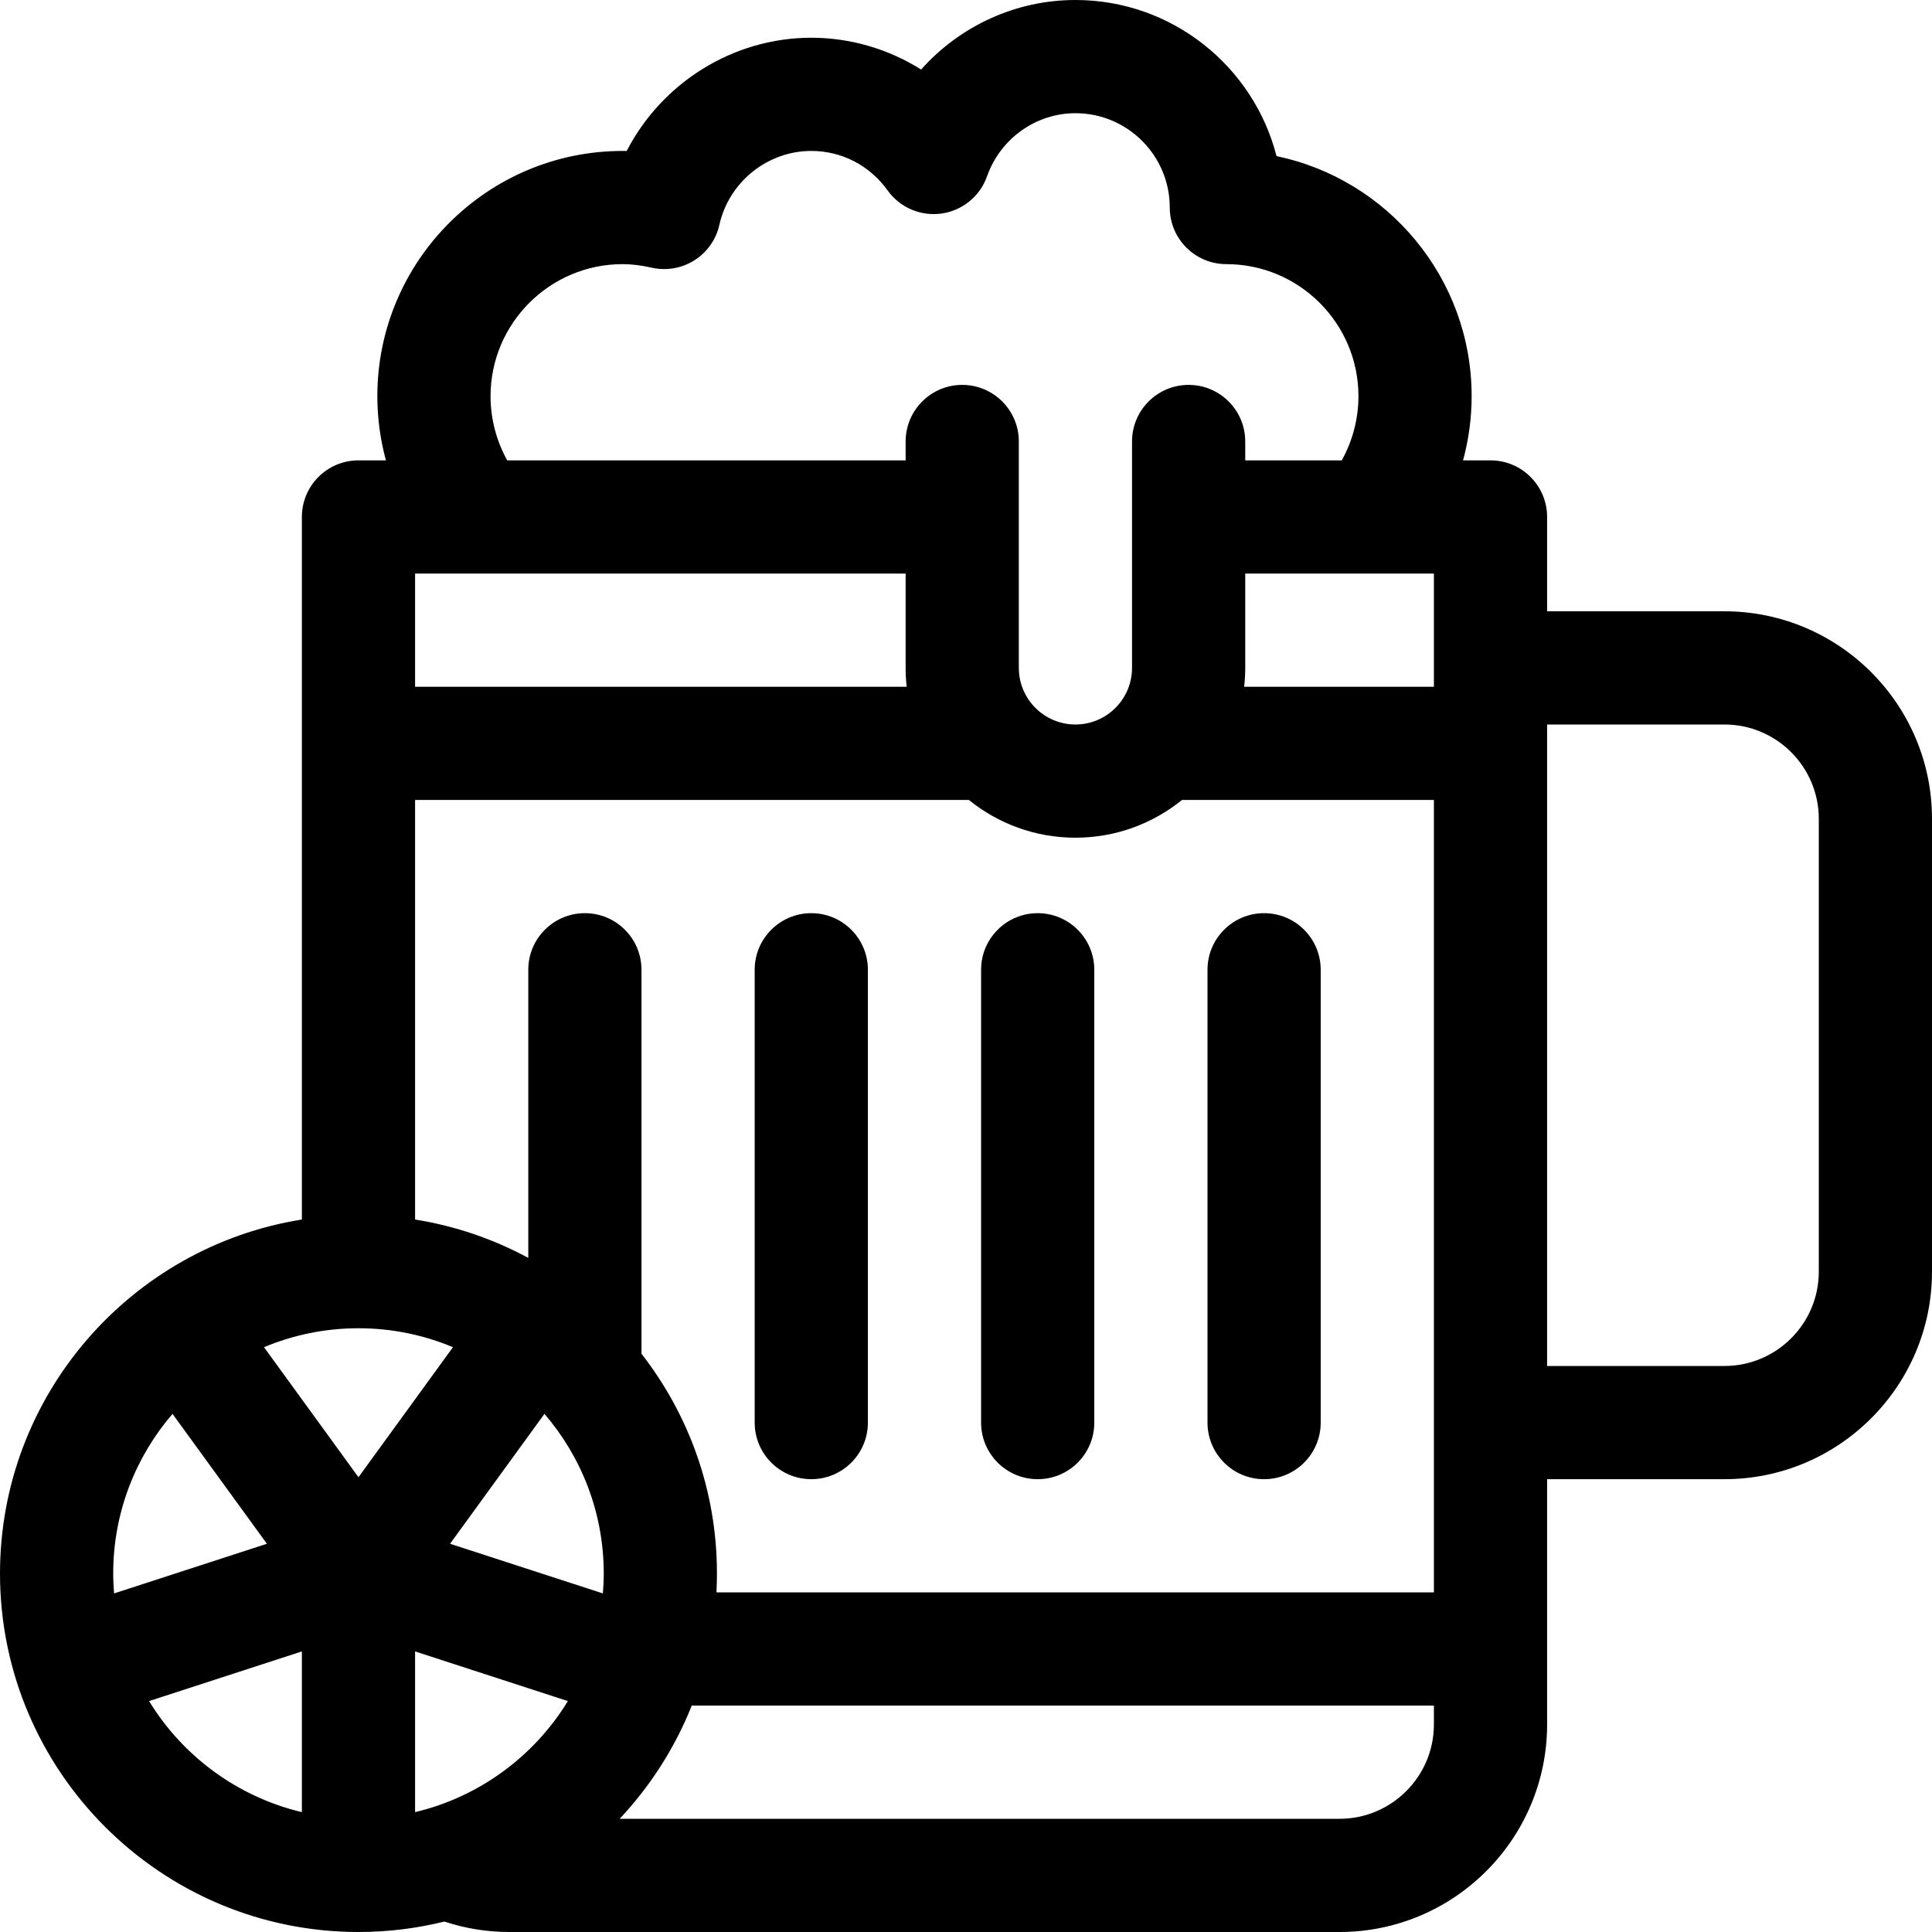 <svg id="Capa_1" enable-background="new 0 0 512 512" height="512" viewBox="0 0 512 512" width="512" xmlns="http://www.w3.org/2000/svg"><g><path d="m457 162h-47v-25c0-8.284-6.716-15-15-15h-7.274c1.495-5.509 2.274-11.224 2.274-17 0-31.289-22.22-57.484-51.71-63.634-6.082-23.753-27.668-41.366-53.29-41.366-15.9 0-30.679 6.956-40.896 18.424-8.638-5.424-18.711-8.424-29.104-8.424-20.821 0-39.663 12.039-48.915 30.01-.362-.007-.723-.01-1.085-.01-35.841 0-65 29.159-65 65 0 5.776.779 11.491 2.274 17h-7.274c-8.284 0-15 6.716-15 15v186.188c-45.281 7.214-80 46.532-80 93.812 0 52.383 42.617 95 95 95 7.847 0 15.473-.963 22.772-2.766 5.542 1.837 11.315 2.766 17.228 2.766h220c30.327 0 55-24.673 55-55v-65h47c30.327 0 55-24.673 55-55v-120c0-30.327-24.673-55-55-55zm-292-92c2.389 0 4.912.307 7.71.938 3.89.878 7.966.169 11.332-1.965s5.744-5.521 6.609-9.413c2.52-11.334 12.76-19.56 24.349-19.56 8.074 0 15.454 3.824 20.248 10.492 3.261 4.535 8.77 6.882 14.299 6.094 5.529-.79 10.162-4.585 12.023-9.852 3.537-10.009 12.953-16.734 23.43-16.734 13.785 0 25 11.215 25 25 0 8.284 6.716 15 15 15 19.299 0 35 15.701 35 35 0 5.976-1.546 11.831-4.418 17h-25.582v-5c0-8.284-6.716-15-15-15s-15 6.716-15 15v60c0 8.271-6.729 15-15 15s-15-6.729-15-15v-60c0-8.284-6.716-15-15-15s-15 6.716-15 15v5h-105.582c-2.872-5.169-4.418-11.024-4.418-17 0-19.299 15.701-35 35-35zm-55 82h130v25c0 1.691.102 3.357.284 5h-130.284zm-80 265c0-16.15 5.934-30.931 15.718-42.311l25.011 34.425-40.497 13.158c-.14-1.741-.232-3.495-.232-5.272zm50 63.234c-17.083-4.052-31.583-14.85-40.497-29.43l40.497-13.158zm-10.036-123.213c7.71-3.23 16.167-5.021 25.036-5.021s17.326 1.791 25.036 5.021l-25.036 34.459zm40.036 123.213v-42.588l40.497 13.158c-8.914 14.58-23.414 25.377-40.497 29.43zm49.768-57.962-40.497-13.158 25.011-34.425c9.784 11.38 15.718 26.161 15.718 42.311 0 1.777-.092 3.531-.232 5.272zm220.232 34.728c0 13.785-11.215 25-25 25h-190.786c8.122-8.643 14.65-18.8 19.104-30h196.682zm0-35h-190.131c.086-1.656.131-3.323.131-5 0-21.93-7.472-42.145-20-58.241v-101.759c0-8.284-6.716-15-15-15s-15 6.716-15 15v76.353c-9.198-4.968-19.305-8.461-30-10.165v-111.188h146.76c7.728 6.248 17.552 10 28.24 10s20.513-3.752 28.24-10h66.76zm0-240h-50.284c.182-1.643.284-3.309.284-5v-25h50zm102 155c0 13.785-11.215 25-25 25h-47v-170h47c13.785 0 25 11.215 25 25z"/><path d="m335 392c8.284 0 15-6.716 15-15v-120c0-8.284-6.716-15-15-15s-15 6.716-15 15v120c0 8.284 6.716 15 15 15z"/><path d="m275 242c-8.284 0-15 6.716-15 15v120c0 8.284 6.716 15 15 15s15-6.716 15-15v-120c0-8.284-6.716-15-15-15z"/><path d="m215 242c-8.284 0-15 6.716-15 15v120c0 8.284 6.716 15 15 15s15-6.716 15-15v-120c0-8.284-6.716-15-15-15z"/></g></svg>